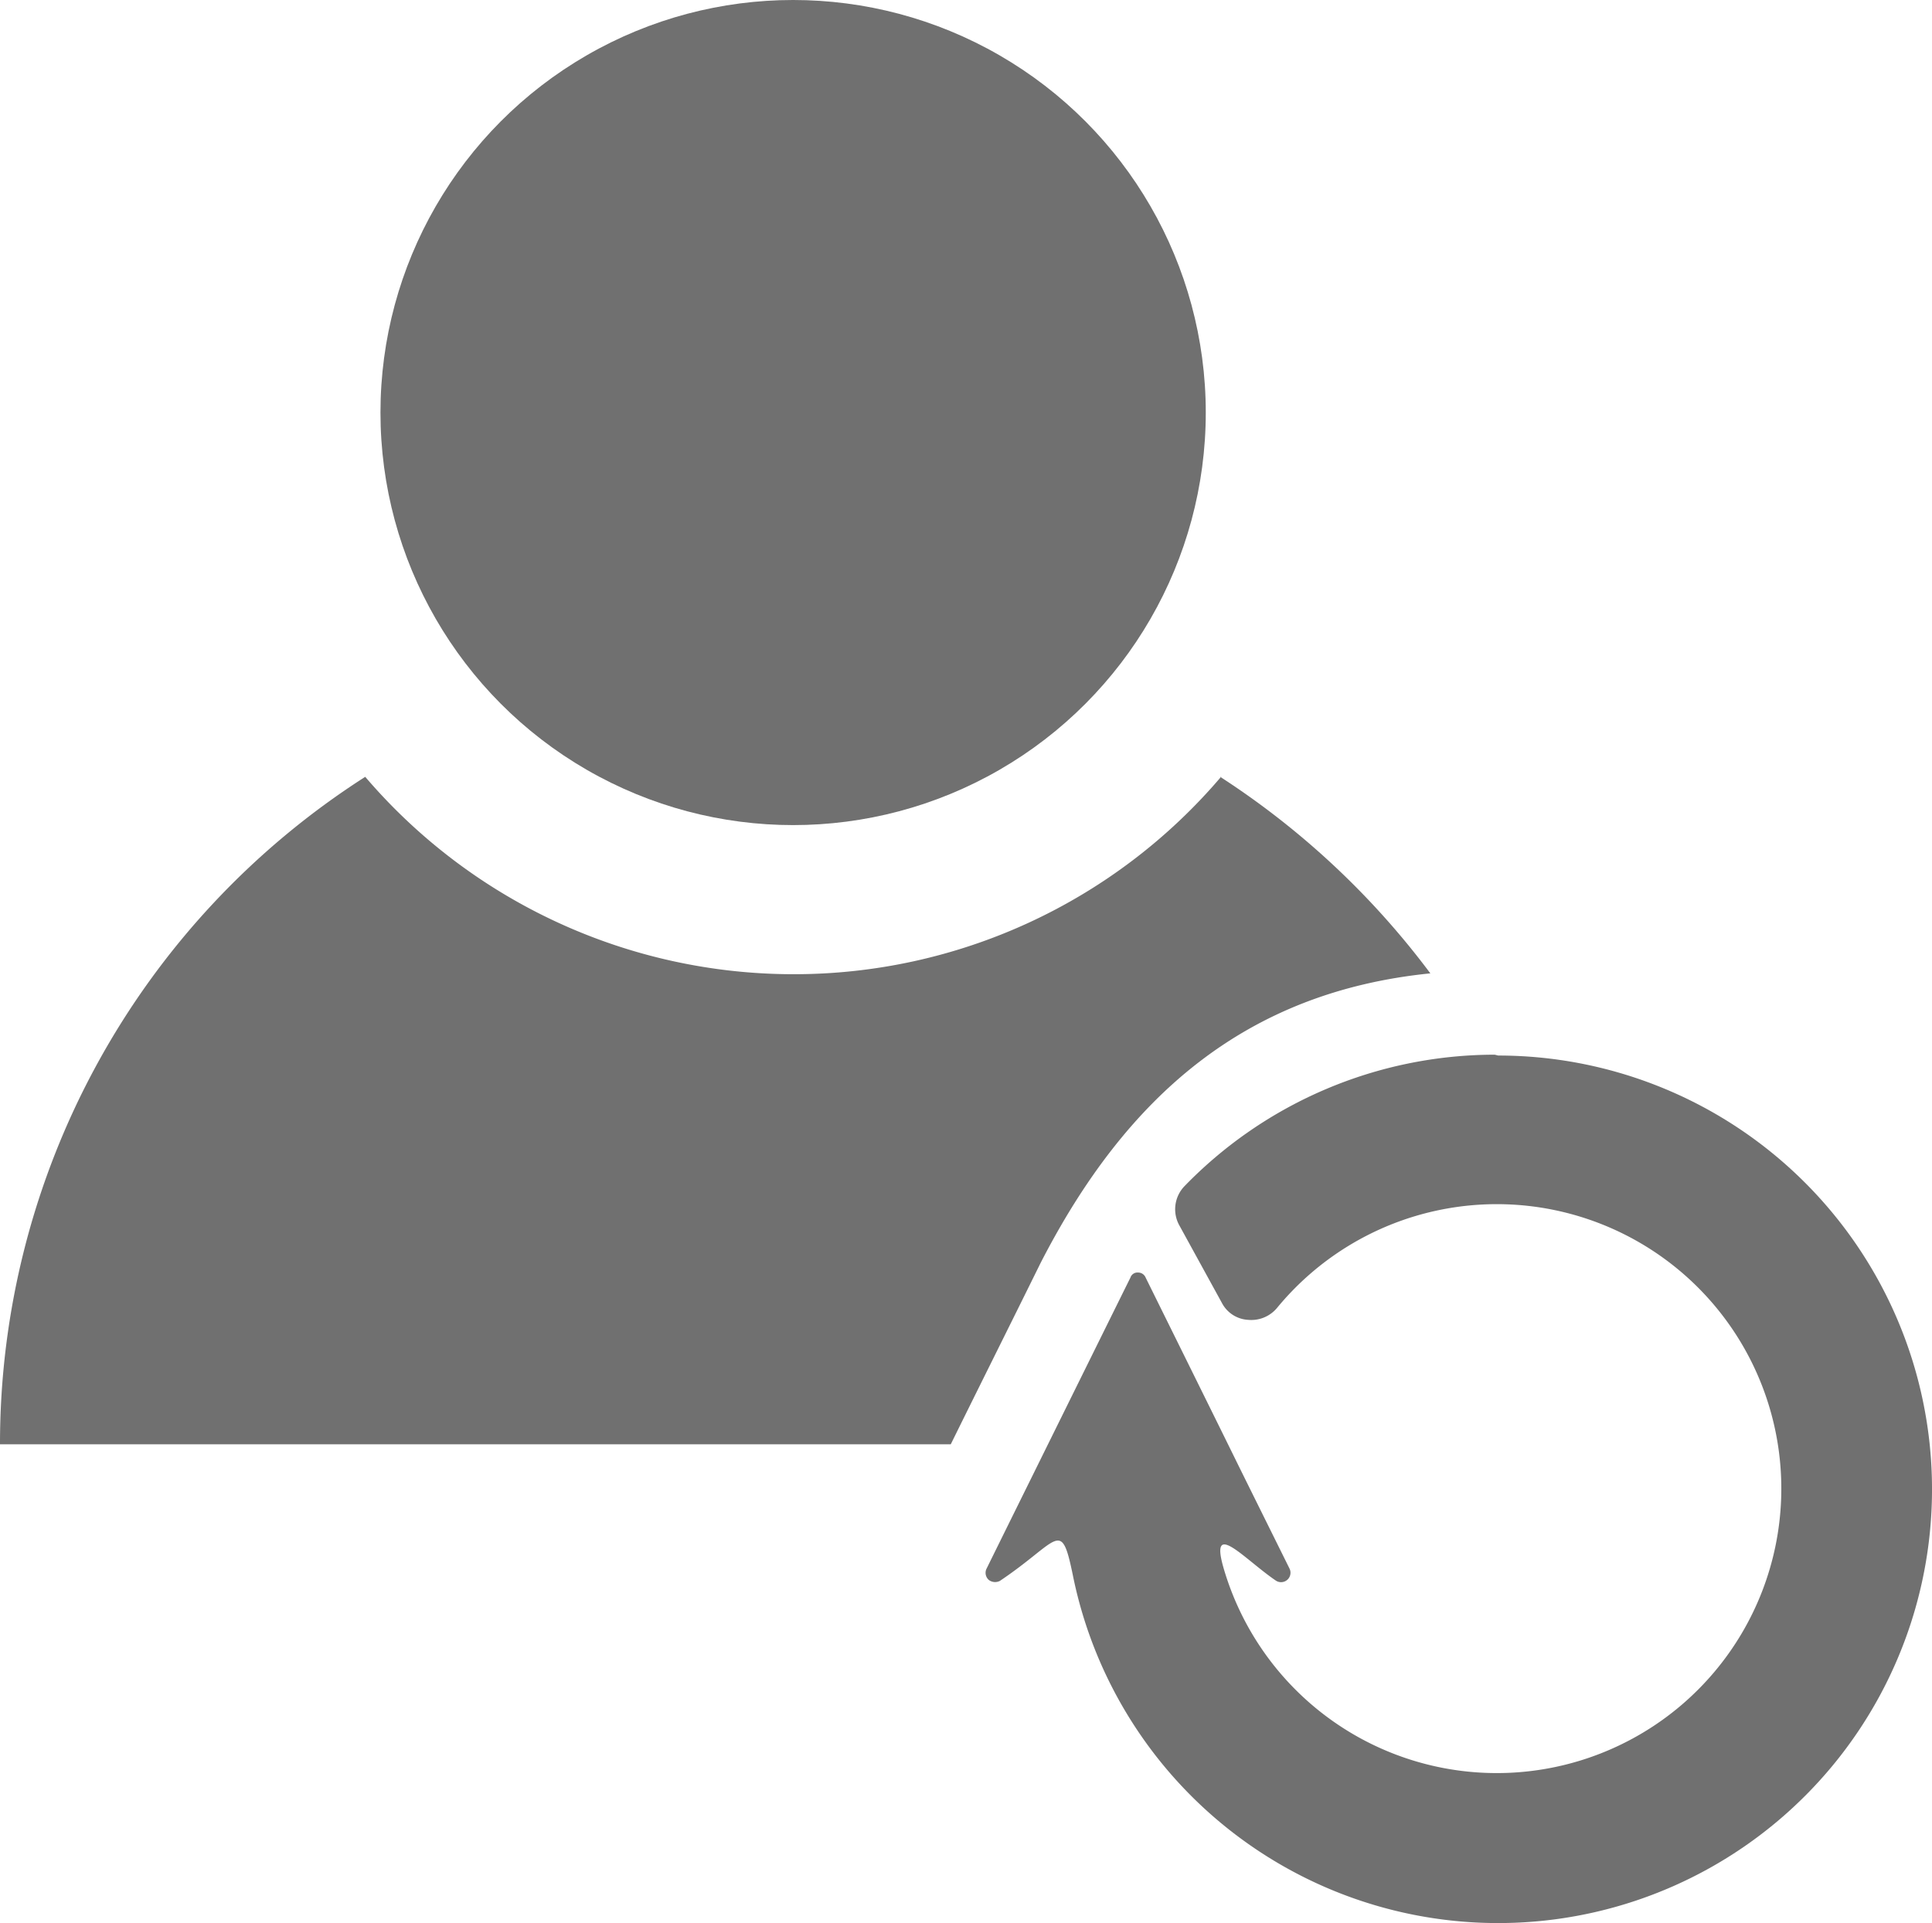 <svg xmlns="http://www.w3.org/2000/svg" width="59.352" height="59.091" viewBox="0 0 59.352 59.091">
  <g id="Warstwa_x0020_1" transform="translate(0 0)">
    <g id="_2189313911552" transform="translate(0 0)">
      <path id="Path_492" data-name="Path 492" d="M37.485,9.17a25.024,25.024,0,0,1,6.456,6.039c-5.675.573-9.345,3.775-11.974,8.9-.911,1.848-1.848,3.722-2.759,5.571H0A24.335,24.335,0,0,1,11.22,9.17a17.31,17.31,0,0,0,13.146,6.065A17.223,17.223,0,0,0,37.511,9.17Z" transform="translate(0 14.701)" fill="#707070" fill-rule="evenodd"/>
      <circle id="Ellipse_13" data-name="Ellipse 13" cx="12.677" cy="12.677" r="12.677" transform="translate(11.688)" fill="#707070"/>
      <path id="XMLID_2_" d="M27.275,12.45a13.288,13.288,0,0,0-9.527,4.035,1.022,1.022,0,0,0-.156,1.223l1.3,2.369a.969.969,0,0,0,.807.521,1.03,1.03,0,0,0,.885-.364,8.741,8.741,0,1,1-1.64,7.992c-.443-1.536.651-.26,1.614.39a.29.29,0,0,0,.417-.364C17.93,22.108,21,28.3,16.55,19.3a.25.25,0,0,0-.234-.156.228.228,0,0,0-.234.156c-.208.417-3.514,7.107-4.425,8.955a.291.291,0,0,0,.078.338.32.32,0,0,0,.338.026c1.822-1.223,1.874-1.952,2.239-.182A13.329,13.329,0,1,0,27.379,12.476Z" transform="translate(18.645 19.959)" fill="#707070"/>
    </g>
  </g>
</svg>
